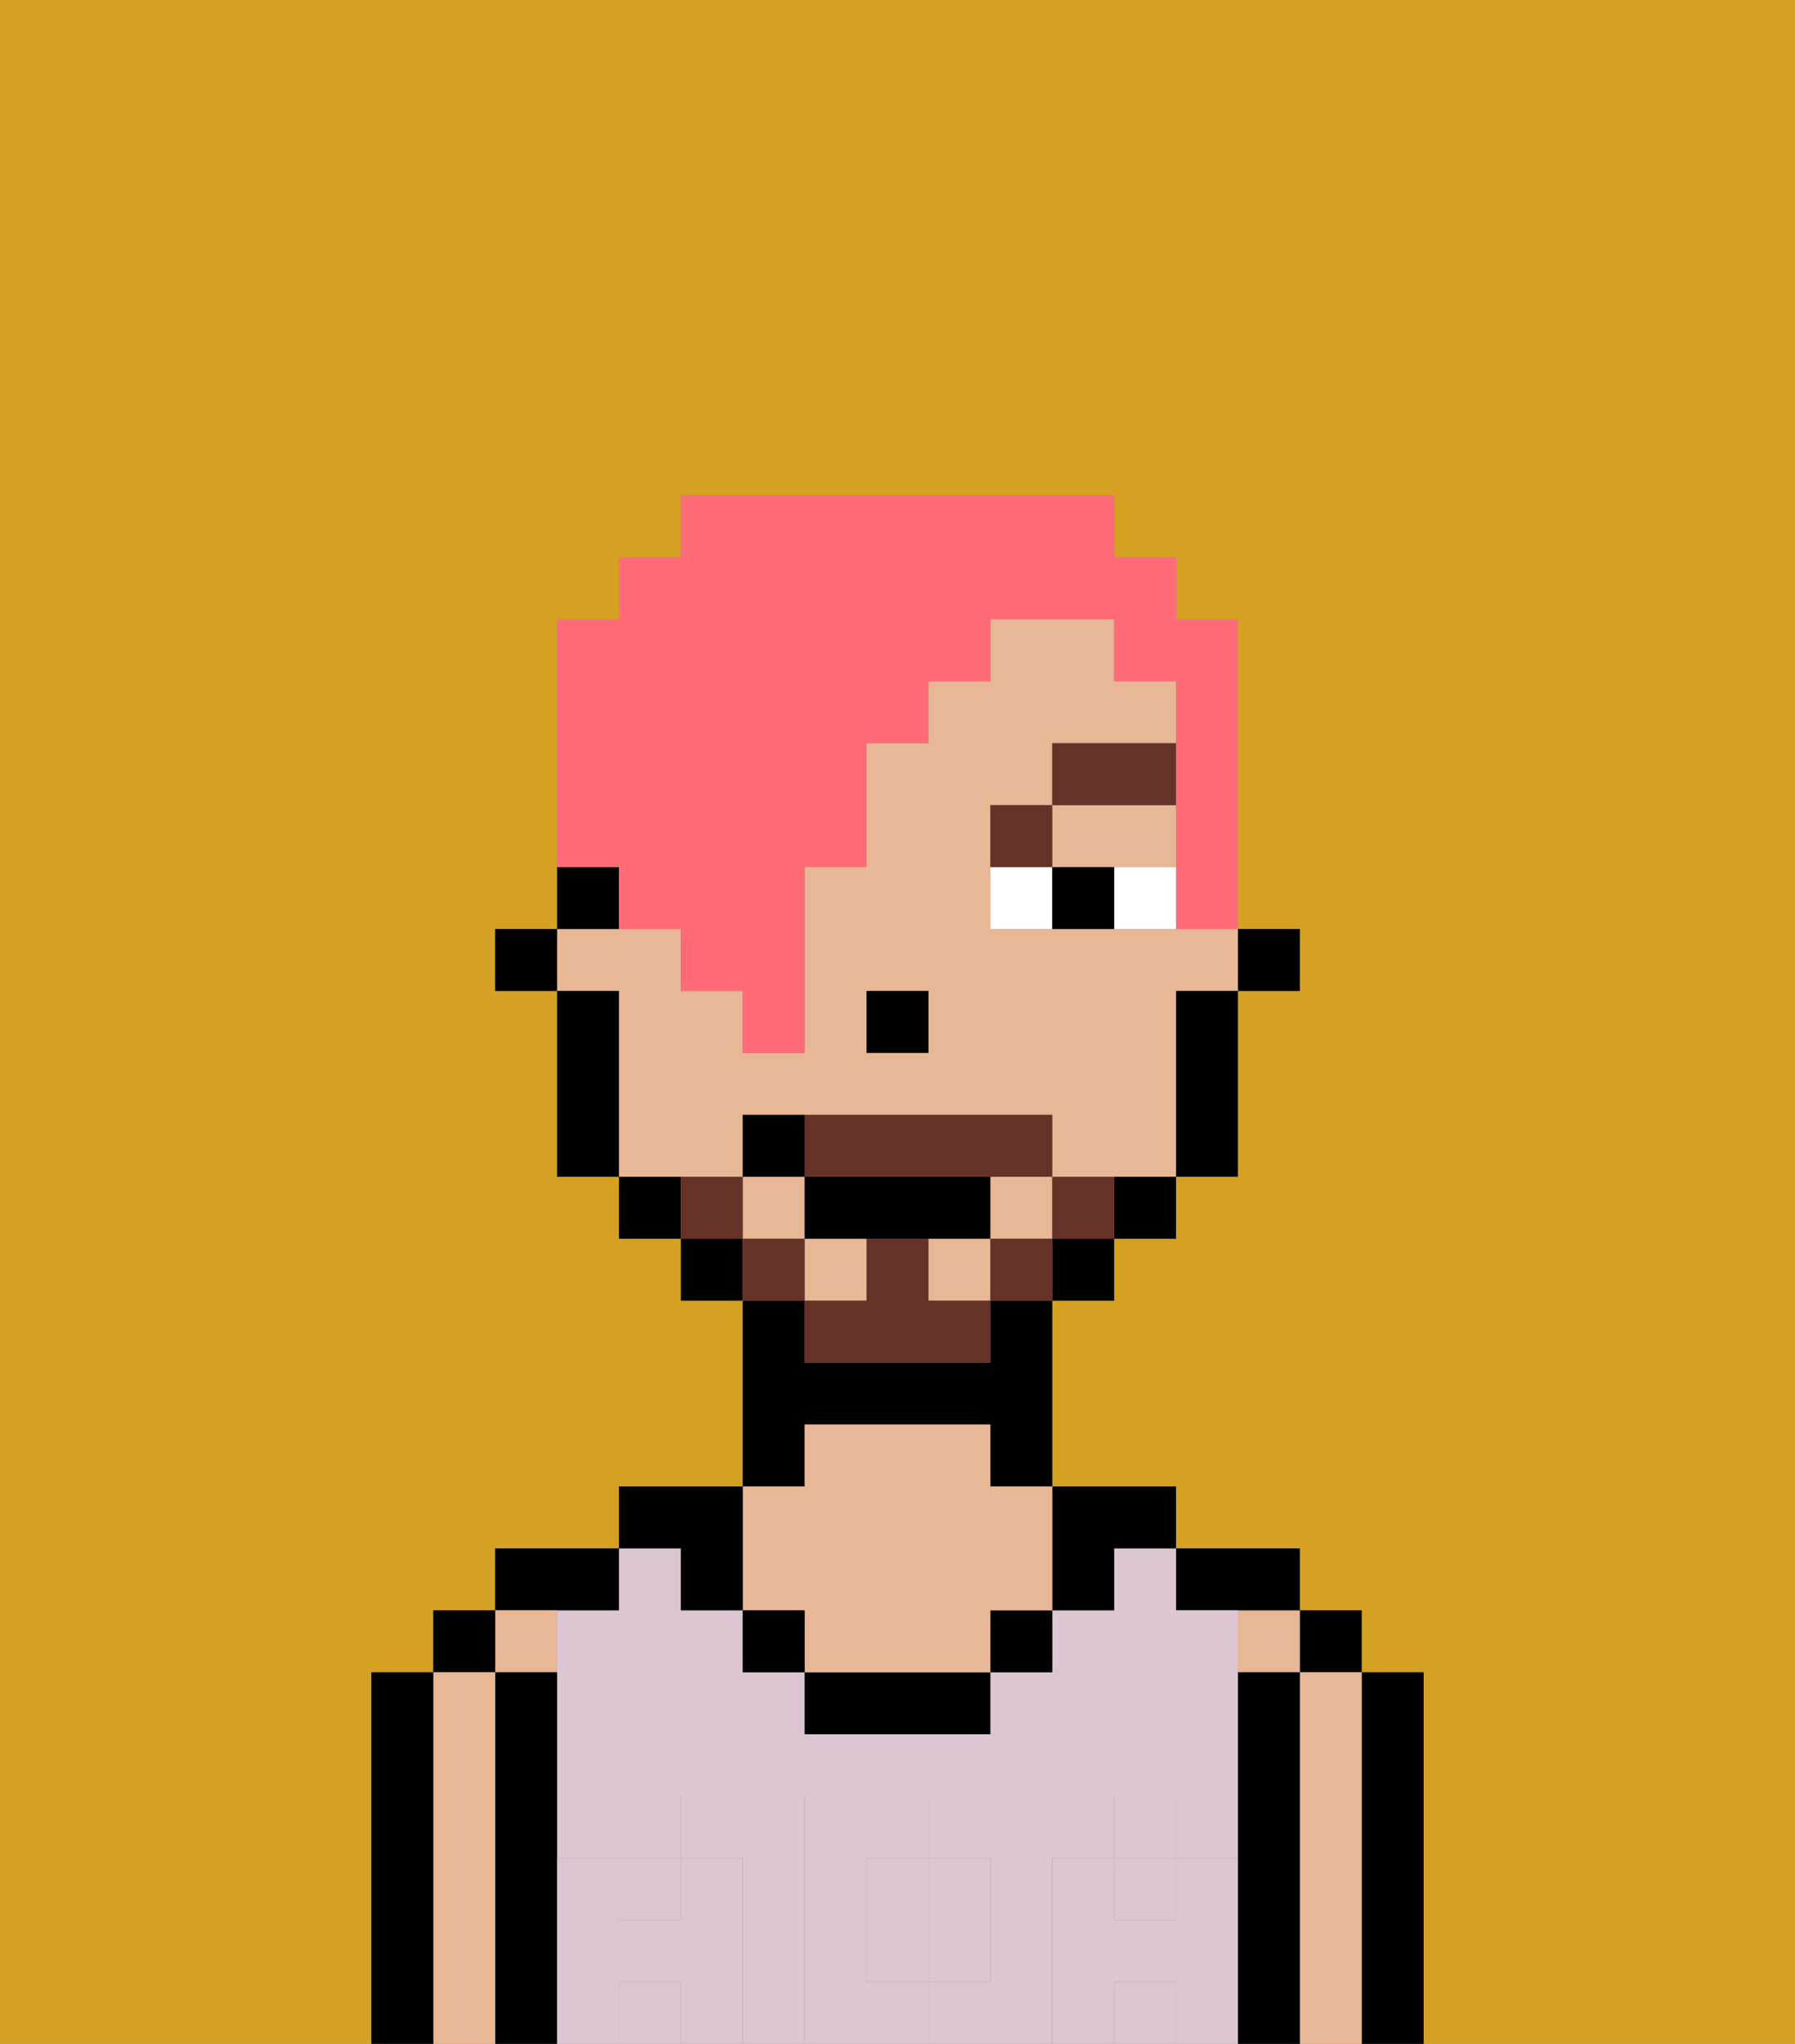 <svg xmlns="http://www.w3.org/2000/svg" viewBox="0 0 29 33"><rect x="0" y="0" width="29" height="33" fill="#808080" stroke="none"/><defs><style>polygon,rect,path{shape-rendering:crispedges;}.aa42-1{fill:#d4a122;}.aa42-2{fill:#000000;}.aa42-3{fill:#e8b795;}.aa42-4{fill:#dbc6d2;}.aa42-5{fill:#dbc6d2;}.aa42-6{fill:#ffffff;}.aa42-7{fill:#663228;}.aa42-8{fill:#663228;}.aa42-9{fill:#ff6c77;}</style></defs><path class="aa42-1" d="M6,32V27H7V26H8V25h2V24h2V21H11V20H10V19H9V16H8V15H9V10h1V9h1V8h7V9h1v1h1v5h1v1H20v3H19v1H18v1H17v3h2v1h2v1h1v1h1v6h6V0H0V33H6Z"/><path class="aa42-2" d="M23,31V27H22v6h1Z"/><rect class="aa42-2" x="21" y="26" width="1" height="1"/><path class="aa42-3" d="M22,31V27H21v6h1Z"/><rect class="aa42-3" x="20" y="26" width="1" height="1"/><path class="aa42-2" d="M21,31V27H20v6h1Z"/><path class="aa42-2" d="M20,26h1V25H19v1Z"/><rect class="aa42-4" x="18" y="30" width="1" height="1"/><rect class="aa42-4" x="10" y="30" width="1" height="1"/><rect class="aa42-4" x="18" y="32" width="1" height="1"/><rect class="aa42-4" x="10" y="32" width="1" height="1"/><path class="aa42-4" d="M17,31V30h1V29h1v1h1V26H19V25H18v1H17v1H16v1H13V27H12V26H11V25H10v1H9v4h1V29h1v1h1v3h1V29h2v1h1v2H15v1h2Z"/><path class="aa42-4" d="M14,31v1h1V30H14Z"/><path class="aa42-2" d="M17,26h1V25h1V24H17Z"/><rect class="aa42-2" x="16" y="26" width="1" height="1"/><path class="aa42-2" d="M14,27H13v1h3V27Z"/><path class="aa42-2" d="M13,23h3v1h1V21H16v1H13V21H12v3h1Z"/><path class="aa42-3" d="M12,26h1v1h3V26h1V24H16V23H13v1H12Z"/><rect class="aa42-2" x="12" y="26" width="1" height="1"/><path class="aa42-2" d="M11,26h1V24H10v1h1Z"/><path class="aa42-2" d="M10,26V25H8v1Z"/><rect class="aa42-3" x="8" y="26" width="1" height="1"/><path class="aa42-2" d="M9,31V27H8v6H9Z"/><rect class="aa42-2" x="7" y="26" width="1" height="1"/><path class="aa42-3" d="M8,31V27H7v6H8Z"/><path class="aa42-2" d="M7,31V27H6v6H7Z"/><path class="aa42-5" d="M20,31V30H19v1H18V30H17v3h1V32h1v1h1Z"/><rect class="aa42-5" x="18" y="29" width="1" height="1"/><path class="aa42-5" d="M15,32h1V30H15Z"/><path class="aa42-5" d="M14,32V30h1V29H13v4h2V32Z"/><path class="aa42-5" d="M12,31V30H11v1H10V30H9v3h1V32h1v1h1Z"/><rect class="aa42-5" x="10" y="29" width="1" height="1"/><rect class="aa42-2" x="20" y="15" width="1" height="1"/><rect class="aa42-3" x="16" y="19" width="1" height="1"/><polygon class="aa42-3" points="18 14 19 14 19 13 17 13 17 14 18 14"/><rect class="aa42-3" x="13" y="20" width="1" height="1"/><rect class="aa42-3" x="15" y="20" width="1" height="1"/><path class="aa42-3" d="M12,19V18h5v1h2V16h1V15H16V13h1V12h2V11H18V10H16v1H15v1H14v2H13v3H12V16H11V15H9v1h1v3Zm2-3h1v1H14Z"/><rect class="aa42-3" x="12" y="19" width="1" height="1"/><path class="aa42-2" d="M19,17v2h1V16H19Z"/><rect class="aa42-2" x="18" y="19" width="1" height="1"/><rect class="aa42-2" x="17" y="20" width="1" height="1"/><rect class="aa42-2" x="11" y="20" width="1" height="1"/><rect class="aa42-2" x="10" y="19" width="1" height="1"/><rect class="aa42-2" x="9" y="14" width="1" height="1"/><path class="aa42-2" d="M10,17V16H9v3h1Z"/><rect class="aa42-2" x="8" y="15" width="1" height="1"/><rect class="aa42-2" x="14" y="16" width="1" height="1"/><rect class="aa42-6" x="18" y="14" width="1" height="1"/><rect class="aa42-6" x="16" y="14" width="1" height="1"/><rect class="aa42-2" x="17" y="14" width="1" height="1"/><rect class="aa42-7" x="16" y="13" width="1" height="1"/><rect class="aa42-7" x="17" y="12" width="2" height="1"/><rect class="aa42-8" x="17" y="19" width="1" height="1"/><rect class="aa42-8" x="16" y="20" width="1" height="1"/><path class="aa42-8" d="M15,20H14v1H13v1h3V21H15Z"/><path class="aa42-8" d="M14,19h3V18H13v1Z"/><rect class="aa42-8" x="12" y="20" width="1" height="1"/><rect class="aa42-8" x="11" y="19" width="1" height="1"/><path class="aa42-2" d="M15,20h1V19H13v1Z"/><rect class="aa42-2" x="12" y="18" width="1" height="1"/><path class="aa42-9" d="M10,15h1v1h1v1h1V14h1V12h1V11h1V10h2v1h1v4h1V10H19V9H18V8H11V9H10v1H9v4h1Z"/></svg>